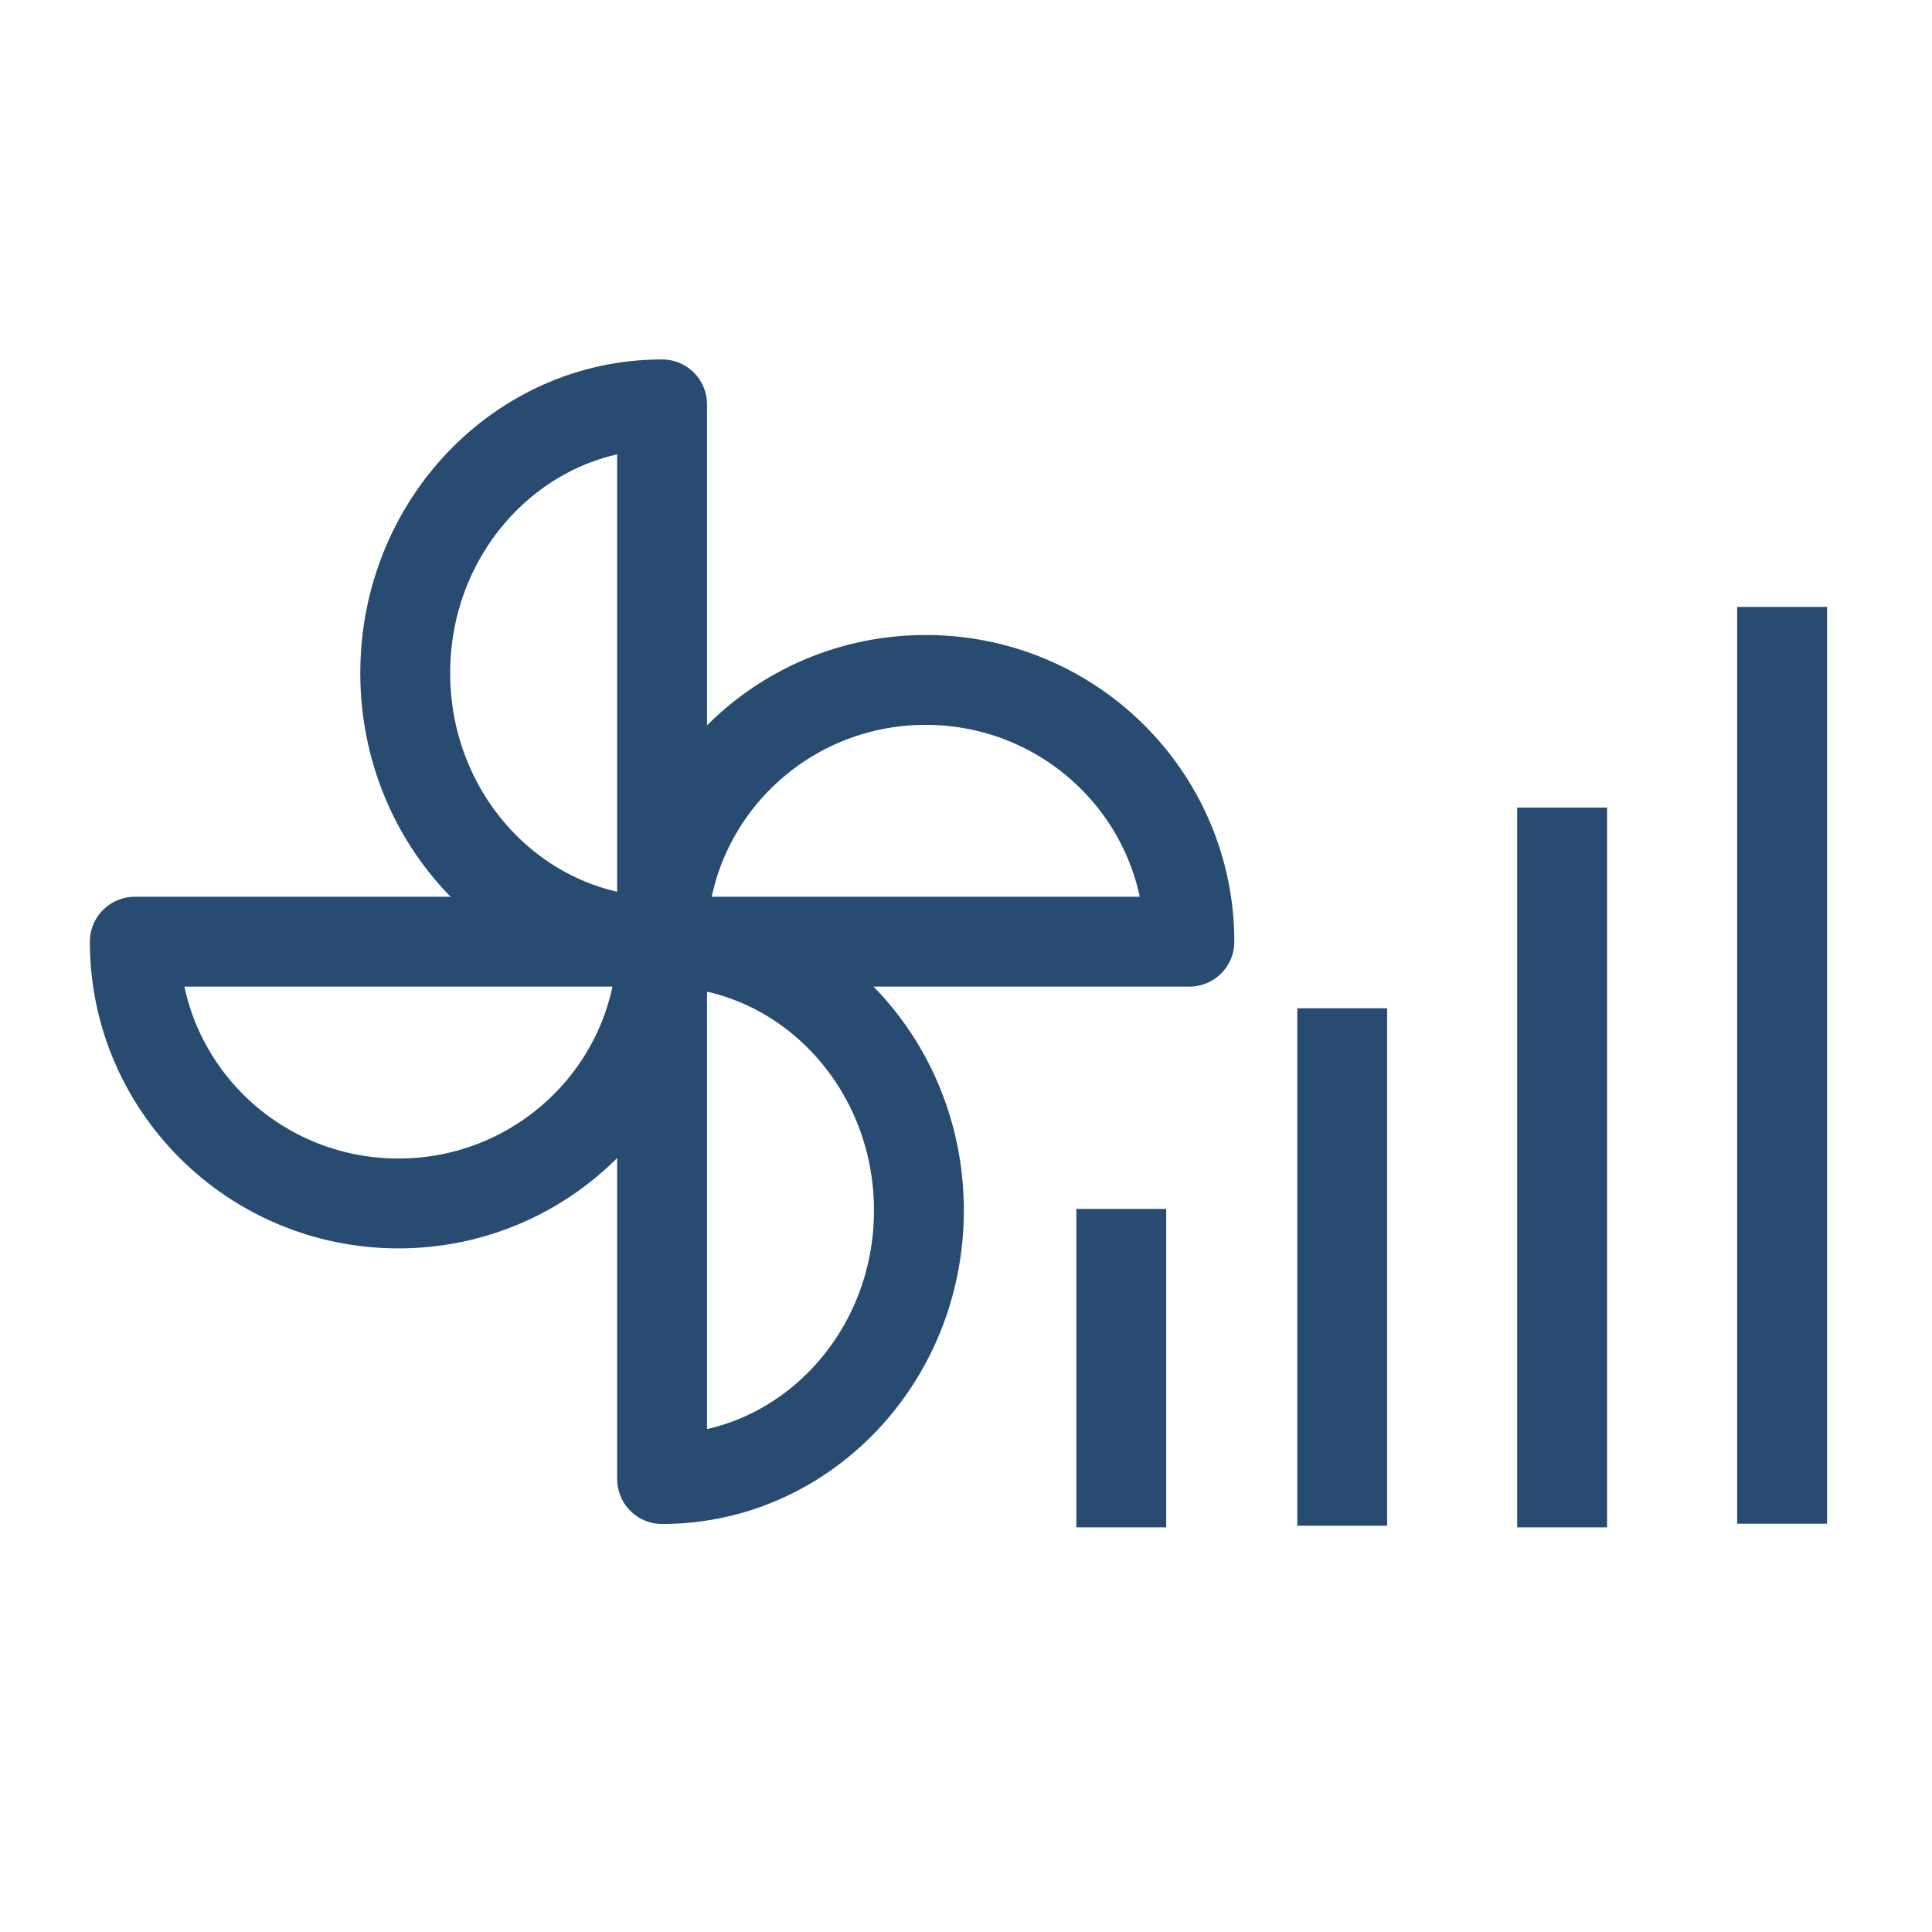 <?xml version="1.0" encoding="UTF-8"?>
<svg width="43px" height="43px" viewBox="0 0 43 43" version="1.1" xmlns="http://www.w3.org/2000/svg" xmlns:xlink="http://www.w3.org/1999/xlink">
    <!-- Generator: Sketch 53.1 (72631) - https://sketchapp.com -->
    <title>ICON/04_GLOBAL_CONTROL/Aircon/wind_strength_turbo</title>
    <desc>Created with Sketch.</desc>
    <g id="ICON/04_GLOBAL_CONTROL/Aircon/wind_strength_turbo" stroke="none" stroke-width="1" fill="none" fill-rule="evenodd" stroke-linejoin="round">
        <path d="M14.736,20.959 C11.578,20.959 9.019,18.282 9.019,14.98 C9.019,11.677 11.578,9 14.736,9 L14.736,20.959 Z" id="Stroke-11" stroke="#284B71" stroke-width="2"></path>
        <path d="M14.736,20.959 C14.736,24.177 12.108,26.785 8.868,26.785 C5.627,26.785 3,24.177 3,20.959 L14.736,20.959 Z" id="Stroke-13" stroke="#284B71" stroke-width="2"></path>
        <path d="M14.736,20.959 C17.893,20.959 20.452,23.636 20.452,26.939 C20.452,30.241 17.893,32.919 14.736,32.919 L14.736,20.959 Z" id="Stroke-15" stroke="#284B71" stroke-width="2"></path>
        <path d="M14.736,20.959 C14.736,17.741 17.362,15.133 20.604,15.133 C23.844,15.133 26.472,17.741 26.472,20.959 L14.736,20.959 Z" id="Stroke-17" stroke="#284B71" stroke-width="2"></path>
        <path d="M24.956,33.994 L24.956,26.907" id="Stroke-19" stroke="#284B71" stroke-width="2"></path>
        <path d="M29.873,33.957 L29.873,22.44" id="Stroke-21" stroke="#284B71" stroke-width="2"></path>
        <path d="M34.768,33.994 L34.768,17.974" id="Stroke-23" stroke="#284B71" stroke-width="2"></path>
        <path d="M39.664,33.913 L39.664,13.508" id="Stroke-25" stroke="#284B71" stroke-width="2"></path>
    </g>
</svg>